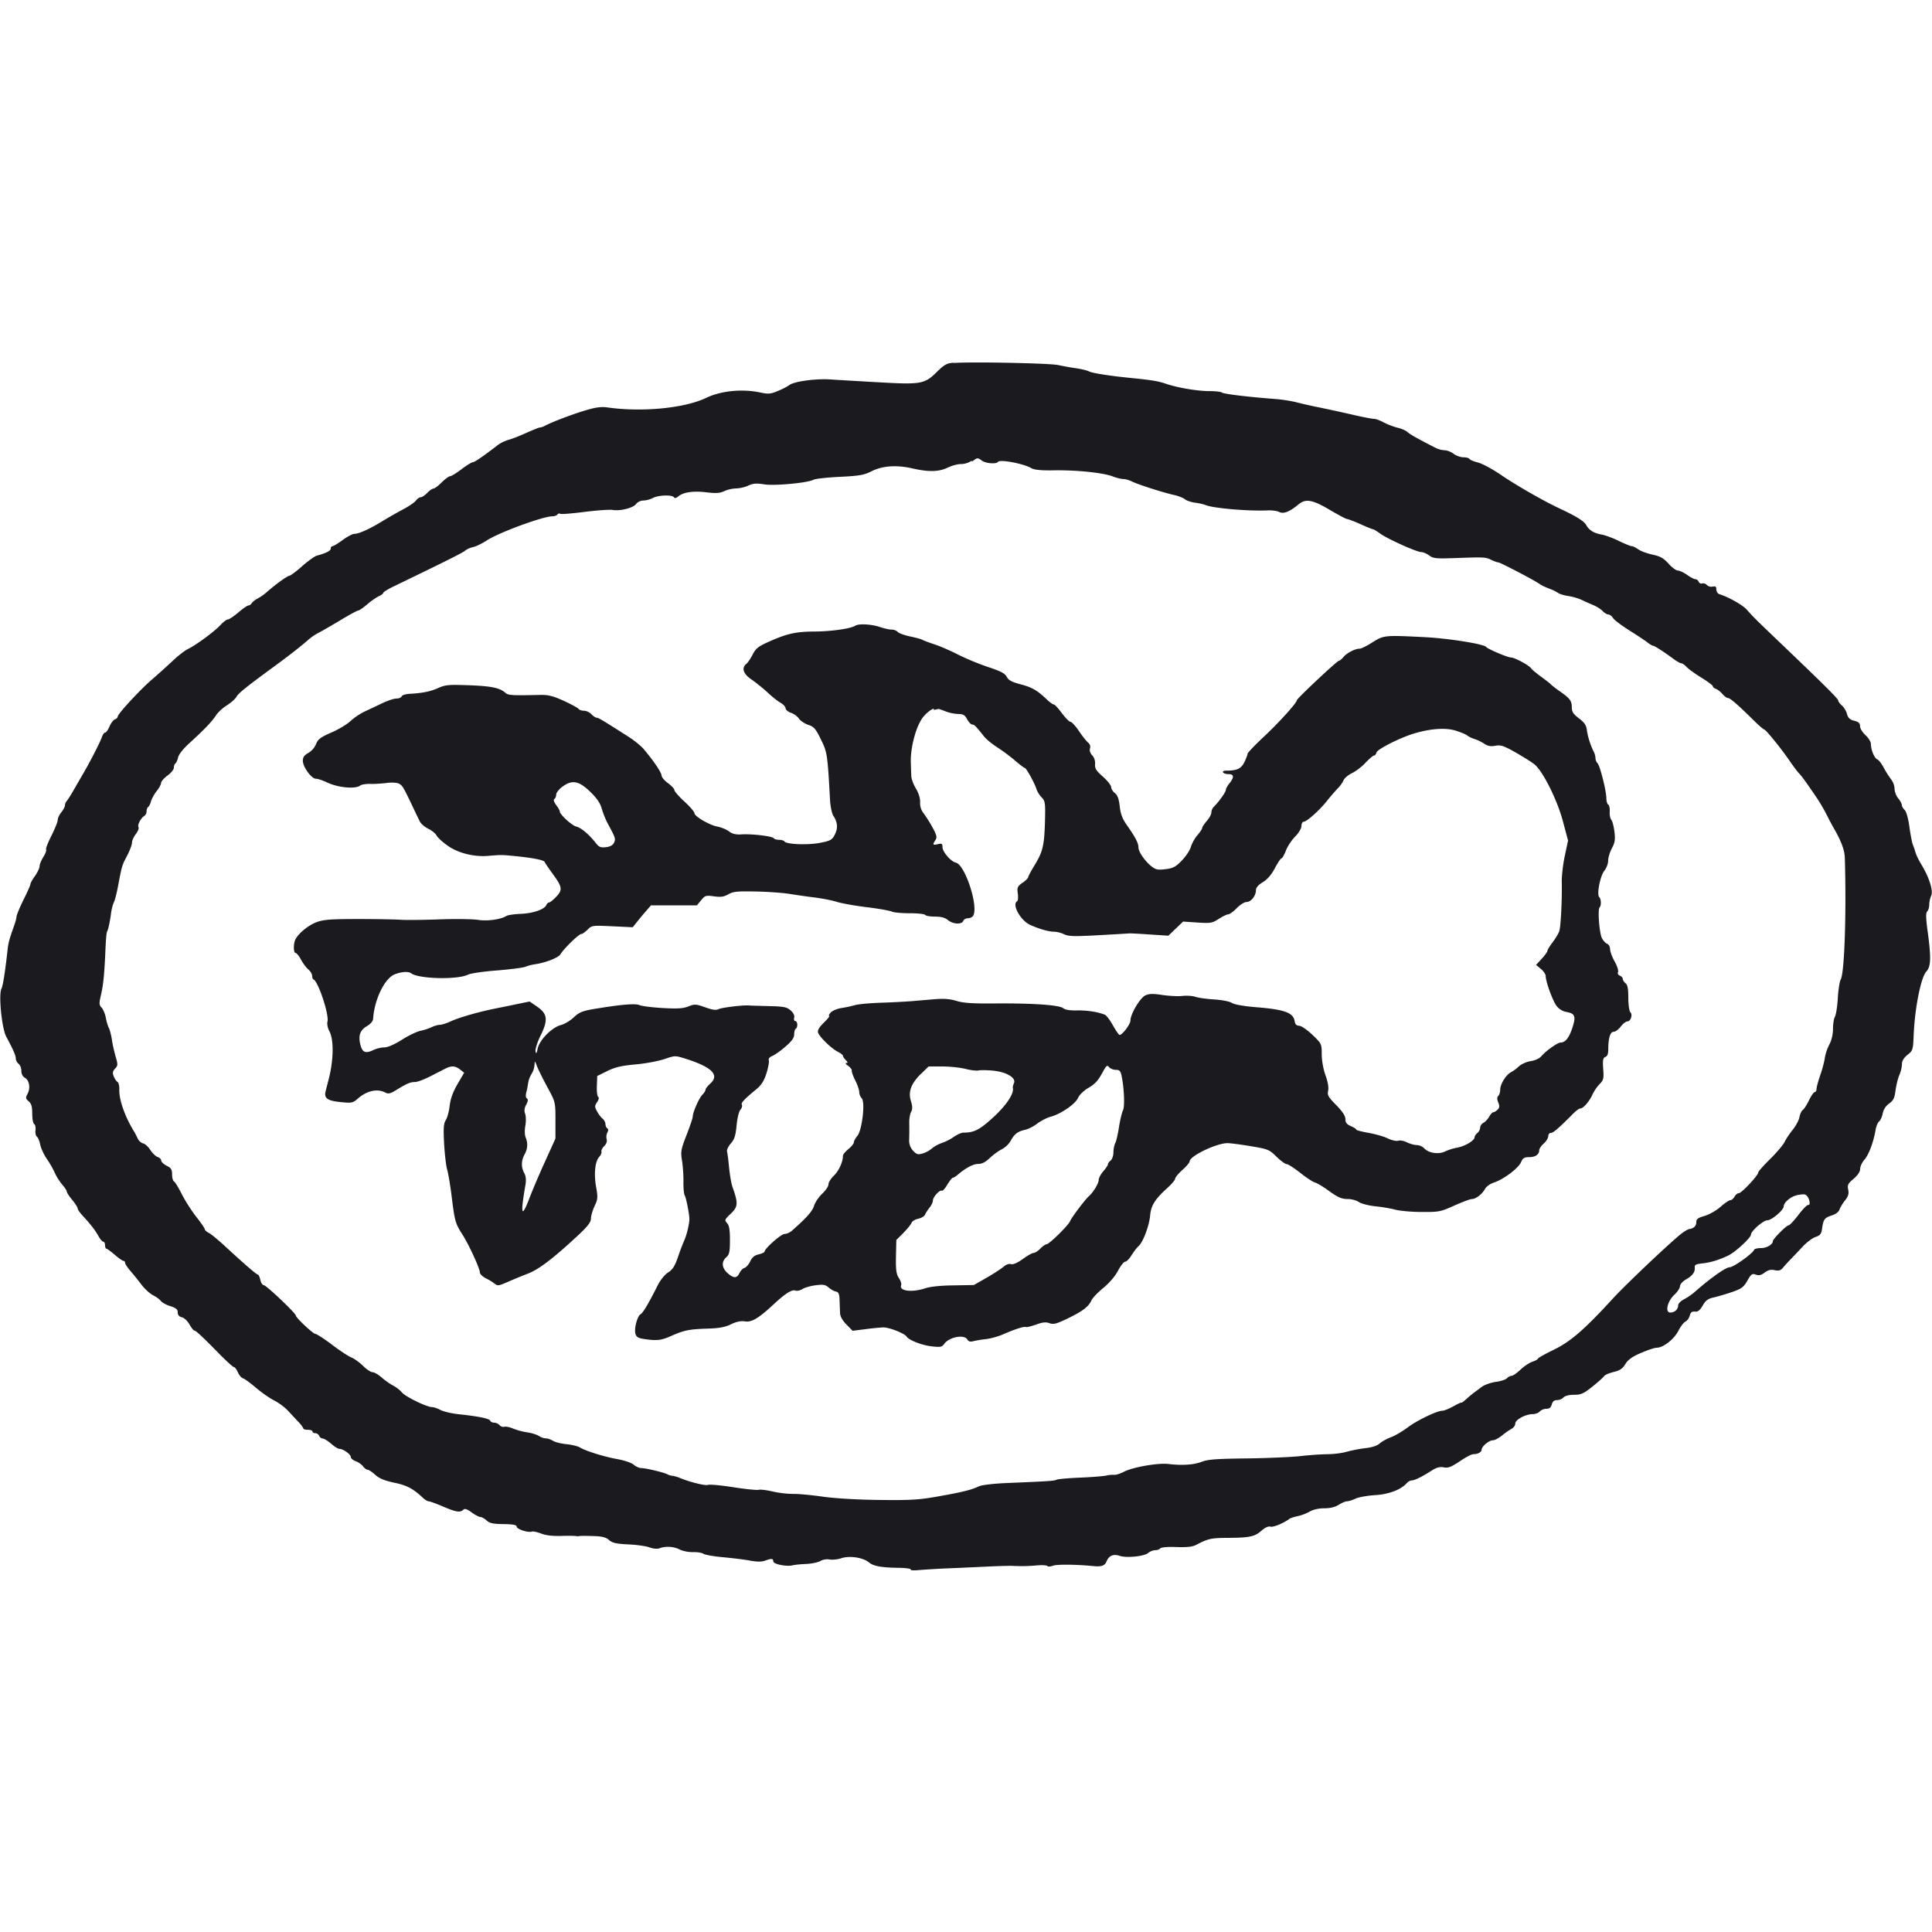 <svg xmlns="http://www.w3.org/2000/svg" width="16" height="16" fill="none" viewBox="0 0 16 16"><path fill="#1A1A1F" fill-rule="evenodd" d="M7.897 3.004c-.055.004-.076.015-.136.074-.104.103-.132.108-.483.088-.163-.009-.347-.02-.409-.024-.123-.007-.295.018-.332.047-.013.01-.054.032-.093.048-.062.026-.079.028-.15.013-.15-.031-.323-.014-.448.046-.179.085-.529.119-.817.078-.052-.007-.097-.001-.189.027-.114.035-.271.095-.327.125-.014.008-.033.014-.041.014-.008 0-.057.02-.109.043-.052.024-.118.05-.147.058a.308.308 0 0 0-.091.043c-.13.1-.195.144-.21.144-.009 0-.051.026-.093.058-.042.032-.085.058-.095.058-.01 0-.041.023-.069.051-.028.028-.059.051-.068.051-.009 0-.033.016-.052.036-.019.02-.044.036-.054.036-.011 0-.028.012-.039.027-.011.015-.06.049-.11.075a4.058 4.058 0 0 0-.173.099c-.101.062-.19.102-.227.102-.015 0-.059.023-.097.051-.038.028-.076.051-.084.051-.008 0-.015.009-.015.02 0 .019-.039.038-.116.059-.018.005-.072.044-.121.087-.048.043-.096.078-.105.079-.017.001-.112.069-.187.135a.432.432 0 0 1-.075.053c-.021.01-.043.028-.049.038-.007.011-.019.02-.028.02s-.047.026-.084.058c-.038.032-.077.058-.087.058-.01 0-.038.021-.062.047-.049.053-.202.166-.269.198-.025.012-.083.057-.128.1a6.422 6.422 0 0 1-.168.151c-.099.085-.285.286-.285.308 0 .008-.01.019-.023.023-.013.005-.033.031-.045.059-.012.028-.028.051-.036.051-.008 0-.019.015-.025.032-.014.042-.093.197-.152.299a52.596 52.596 0 0 0-.088.152c-.023.04-.048.078-.055.086a.056.056 0 0 0-.013.034c0 .011-.014.037-.03.057-.017.02-.03.049-.03.064 0 .015-.024.074-.052.13-.029.057-.049.108-.044.115.004.007-.006.034-.023.061-.017.027-.031.061-.031.076 0 .015-.017.051-.038.081-.021.029-.038.06-.038.068 0 .008-.025.065-.056.127-.031.062-.057.125-.059.141-.001.016-.011.052-.021.079-.038.106-.047.139-.053.195-.02.179-.038.299-.051.324-.025.05.003.329.04.398.057.105.079.156.079.181 0 .014.01.033.023.043.013.01.023.036.023.059 0 .025.011.046.028.056.037.019.049.085.024.132-.018.034-.018.041.009.064.022.019.029.044.029.102 0 .042.007.081.016.086.009.005.014.029.011.052-.003.023.003.047.012.053.009.006.021.035.027.065.006.03.03.082.053.116a.807.807 0 0 1 .067.116.452.452 0 0 0 .062.099c.021.024.038.05.038.058 0 .008.02.039.045.069.025.03.045.062.045.07 0 .009.017.034.037.056.069.074.109.126.135.173.014.026.032.047.04.047.008 0 .015.013.015.029 0 .016.005.029.011.029.006 0.0.037.023.07.051.032.028.064.05.072.05.007 0 .013.007.013.016s.019.038.041.064c.023.026.065.078.093.115.028.037.072.077.098.09.026.013.055.034.064.047.01.013.045.033.079.043.047.015.061.027.061.052 0 .021.011.035.034.04.019.004.047.031.063.059.016.028.034.051.04.051.013 0 .064.047.206.192.06.061.115.111.123.111.007 0 .022.019.032.043.01.024.03.046.043.05.014.004.061.039.106.077.044.038.112.086.15.105.038.019.09.058.115.085.025.027.064.069.087.093.023.024.041.049.041.055 0 .006.017.011.038.011.021 0 .038.006.038.014s.01.014.023.014.027.01.032.022c.005.012.018.022.029.022s.042.019.07.043c.027.024.058.043.069.043.031 0 .094.045.094.067 0 .011.018.027.041.035.022.008.05.028.061.043.011.015.029.028.038.028.009 0 .038.019.063.042.033.03.077.048.157.065.105.022.156.049.237.125.017.016.038.029.048.029.009 0 .062.019.118.043.109.047.143.052.169.027.012-.012.03-.006.069.022.028.021.061.038.072.038.011 0 .035.013.052.029.025.023.054.029.141.03.08.001.108.007.108.021 0 .021.096.052.126.041.01-.004.044.004.076.016.038.015.094.022.165.02.059-.002.114-.001.123.001a.077.077 0 0 0 .03 0c.008-.002.059-.002.113-0.0.075.002.106.01.132.033.027.024.059.031.158.036.069.003.148.014.177.025.031.011.065.014.083.007.049-.019.118-.015.166.01.025.013.075.023.112.022.037-.001.076.006.086.014.011.008.082.021.159.028.077.007.178.019.225.028.059.011.097.011.125.001.055-.02.069-.019.069.006 0 .023.113.045.161.032.015-.004.065-.009.111-.011.046-.002.098-.013.117-.024a.117.117 0 0 1 .077-.013c.023.004.068-0.0.099-.011.068-.022.18-.005.227.035.037.031.102.043.245.045.06.001.106.007.101.014-.004.007.025.009.064.005a6.873 6.873 0 0 1 .253-.015c.1-.004.249-.011.332-.015.083-.004.171-.006.196-.005a1.378 1.378 0 0 0 .2-.004c.044-.004.083-.001.087.005.004.007.026.005.048-.003.033-.012.199-.01.336.004.062.006.092-.004.105-.037.02-.05.057-.066.11-.048.058.019.203.004.236-.024a.104.104 0 0 1 .058-.023c.018 0 .036-.007.042-.015.006-.009.059-.014.133-.011.092.003.135-.002.168-.02.093-.049.121-.055.248-.056.188-.001.232-.009.287-.058.032-.028.059-.04.076-.035.023.007.109-.028.158-.065.008-.006.039-.016.068-.022a.392.392 0 0 0 .1-.038c.029-.017.075-.027.121-.027.048 0 .089-.01.119-.029.025-.016.056-.029.069-.029.013-0.0.045-.01.07-.022.025-.012.098-.025.162-.029.116-.007.216-.046.264-.101.01-.011.028-.021.04-.021.023 0 .081-.028.169-.084.038-.024.065-.03.096-.024.035.007.06-.002.132-.05.048-.033.098-.059.111-.059.039 0 .07-.017.07-.037 0-.027.061-.078.093-.078.015 0 .049-.018.076-.04a.674.674 0 0 1 .08-.056c.017-.009.03-.028.03-.043 0-.032.086-.078.145-.078.022 0 .048-.01.058-.022.01-.012.035-.022.054-.022.025 0 .038-.01.045-.036.007-.025.02-.036.044-.036.019 0 .043-.01.053-.022.012-.013.045-.022.087-.022.059 0 .079-.009.153-.068.046-.037.09-.076.097-.087.007-.01.042-.025.079-.034.051-.012.074-.028.097-.066.022-.036.057-.061.13-.092.055-.024.114-.043.131-.043.052 0 .143-.071.177-.139.018-.035.044-.07.059-.077.015-.008.031-.03.036-.05.007-.027.018-.035.043-.033.025.003.041-.011.064-.05.024-.042.044-.057.091-.067a1.863 1.863 0 0 0 .152-.045c.079-.027.096-.04.127-.094.031-.055.04-.061.07-.05.025.009.044.005.073-.017.028-.021.051-.027.083-.02.035.007.05.003.071-.023a1.402 1.402 0 0 1 .065-.071 6.163 6.163 0 0 0 .097-.102c.033-.035.08-.071.106-.079.038-.013.048-.025.054-.072.011-.075.02-.087.082-.107.031-.01.056-.029.062-.048.006-.017.026-.052.046-.076.027-.034.033-.056.026-.089-.008-.038-.002-.051.045-.09.035-.03.054-.059.054-.082 0-.02.016-.054.036-.077.036-.041.075-.146.092-.247.005-.029.018-.06.029-.069.011-.009.025-.039.03-.067a.133.133 0 0 1 .053-.081c.035-.025.045-.045.053-.109.006-.043.02-.101.032-.128.012-.027.021-.067.021-.089-0-.027.015-.052.046-.077.044-.035.046-.042.051-.159.009-.227.06-.483.105-.531.038-.041.041-.113.011-.332-.015-.11-.016-.153-.004-.165.009-.009.017-.034.017-.056s.007-.055.016-.074c.019-.04-.015-.15-.079-.256-.022-.036-.044-.081-.05-.101a.623.623 0 0 0-.022-.065c-.007-.016-.02-.083-.029-.148-.009-.07-.026-.129-.04-.142-.013-.012-.023-.03-.023-.041 0-.01-.014-.035-.03-.055-.017-.02-.03-.056-.03-.079a.143.143 0 0 0-.028-.077.727.727 0 0 1-.061-.096c-.018-.034-.042-.066-.054-.07-.024-.009-.053-.08-.053-.128 0-.017-.02-.05-.045-.073s-.045-.056-.045-.074c0-.025-.012-.036-.048-.045-.036-.009-.051-.023-.06-.056-.006-.024-.025-.056-.042-.07-.017-.015-.03-.032-.03-.04 0-.015-.094-.109-.441-.441-.253-.242-.258-.247-.316-.312-.035-.04-.151-.105-.227-.129-.015-.005-.026-.022-.026-.039 0-.024-.007-.029-.03-.024-.016.004-.038-.002-.048-.013-.01-.011-.027-.017-.039-.013a.024.024 0 0 1-.029-.014c-.005-.012-.017-.021-.027-.021-.01 0-.041-.016-.069-.036-.028-.02-.063-.036-.077-.036-.014 0-.049-.026-.077-.057-.041-.046-.068-.061-.133-.075-.045-.01-.098-.029-.118-.044-.02-.014-.044-.026-.054-.026-.01 0-.057-.019-.106-.043-.048-.024-.112-.047-.142-.053-.065-.011-.105-.036-.128-.078-.018-.033-.082-.073-.221-.138-.133-.062-.36-.192-.49-.281-.066-.045-.149-.09-.184-.099-.035-.009-.068-.022-.072-.03-.005-.008-.028-.014-.051-.014-.023 0-.06-.013-.081-.029-.021-.016-.054-.029-.074-.029a.195.195 0 0 1-.073-.019c-.151-.077-.218-.115-.236-.133-.012-.011-.05-.028-.085-.036a.565.565 0 0 1-.113-.044c-.028-.015-.062-.028-.077-.028-.015 0-.094-.015-.176-.034a12.686 12.686 0 0 0-.27-.059 4.253 4.253 0 0 1-.196-.044c-.042-.011-.123-.024-.181-.028-.221-.017-.423-.041-.437-.053-.008-.007-.055-.012-.105-.012-.1 0-.268-.029-.363-.062-.057-.02-.117-.03-.279-.046-.183-.018-.327-.041-.354-.055-.017-.009-.064-.02-.106-.026a2.506 2.506 0 0 1-.151-.027c-.07-.015-.712-.028-.865-.017Zm.15.811c-.02.016-.058.028-.087.028-.029 0-.078.013-.11.029-.074.036-.16.038-.294.007-.133-.03-.249-.022-.341.025-.059.03-.099.037-.261.045-.105.005-.203.016-.217.024-.048.026-.322.052-.409.038-.064-.01-.092-.008-.132.011a.291.291 0 0 1-.101.023.266.266 0 0 0-.096.022c-.036.017-.068.02-.15.01-.11-.013-.191-.001-.233.035-.017.014-.028.016-.035.006-.014-.022-.13-.018-.174.006a.2.2 0 0 1-.078.021c-.023 0-.05.013-.061.029-.024.033-.134.06-.194.049-.023-.004-.126.003-.23.016-.104.013-.196.021-.204.016a.018.018 0 0 0-.024.006c-.005.008-.024.015-.043.015-.077 0-.446.136-.542.2-.037.024-.087.049-.111.054-.024.005-.055.019-.069.031-.021.018-.18.097-.59.295-.048.023-.087.047-.087.054 0 .006-.017.019-.037.028-.02.009-.064.039-.096.067-.033.028-.066.051-.074.051-.008 0-.075.036-.149.081-.074.044-.155.091-.179.103a.442.442 0 0 0-.083.056c-.056.05-.163.134-.285.223-.228.167-.296.221-.313.252-.01.018-.046.049-.08.071-.034.021-.074.058-.089.082-.032.05-.099.12-.219.229-.052.047-.089.094-.095.119-.005.023-.015.045-.022.05-.007.004-.013.02-.013.035 0 .015-.024.045-.053.066-.029.021-.053.049-.053.061 0 .012-.017.043-.037.068-.02.025-.041.064-.047.085-.005.021-.016.042-.023.046-.007.004-.013.02-.013.035 0 .015-.008.033-.019.039-.029.018-.059.076-.048.093.005.008-.004.034-.022.057-.018.023-.032.055-.032.072 0 .017-.018.064-.039.105-.044.083-.045.087-.075.247-.012.064-.028.128-.037.144-.008.016-.018.055-.022.086-.009.07-.024.14-.034.156-.004.006-.009.065-.012.13-.009.218-.018.305-.037.389-.017.073-.017.086.004.108.013.014.029.051.035.083.006.032.017.07.025.085.008.015.02.06.026.101.006.041.021.104.032.142.018.061.017.071-.006.095-.02.021-.023.036-.011.064.008.02.022.041.031.046.009.005.016.034.015.063-.003.085.048.228.123.349a.584.584 0 0 1 .029.056c.008.019.029.037.045.041.017.004.044.029.061.056.017.026.044.052.06.057.016.005.029.018.029.029 0 .011.02.03.045.043.037.018.045.032.045.072 0 .027.007.054.017.059.009.005.038.054.065.107.027.054.081.137.119.186.039.049.07.095.07.102 0 .008.015.021.034.031.019.009.085.064.147.122.153.141.247.222.259.223.005 0.0.015.02.02.044s.018.043.028.043c.021 0 .266.233.266.252 0 .017.143.152.162.152.011 0 .072.04.136.088.064.049.137.097.162.107.025.01.069.042.097.07s.064.052.078.052c.015 0 .049.02.076.044a.55.55 0 0 0 .095.067.267.267 0 0 1 .073.057c.029.035.205.121.249.121.014 0 .046.011.07.024.025.013.093.029.151.035.167.018.255.036.261.054.003.009.018.016.033.016a.068.068 0 0 1 .045.021c.01.011.027.017.038.013.011-.004.043.002.071.014a.57.57 0 0 0 .118.032c.037.005.081.019.098.03.016.011.042.02.057.02.015 0 .042.009.061.021.018.011.068.023.11.027.042.004.093.016.113.028.053.031.202.077.315.097.054.01.112.03.129.045.017.015.046.028.063.028.037 0 .192.037.217.052a.118.118 0 0 0 .041.012.286.286 0 0 1 .062.018c.088.036.211.066.234.057.014-.005.109.004.211.02.102.016.195.025.208.021.012-.004.062.002.111.013a.828.828 0 0 0 .172.021c.046-.001.158.01.249.023.101.014.284.025.468.027.257.003.328-.001.483-.029.201-.035.283-.056.34-.084.023-.011.122-.023.249-.028.336-.014.378-.017.395-.027.009-.005.096-.013.195-.017.098-.004.196-.012.216-.017a.222.222 0 0 1 .064-.006c.015.002.052-.01.083-.026.074-.038.28-.074.366-.064.115.014.212.007.277-.018.051-.02.121-.025.371-.028.17-.002.37-.011.445-.019a2.535 2.535 0 0 1 .226-.016c.05-0.0.121-.009.158-.02a1.202 1.202 0 0 1 .156-.03c.055-.006.099-.021.117-.038.016-.015.058-.039.093-.052.035-.013.098-.05.139-.081.078-.059.244-.139.289-.139.014 0 .055-.017.091-.037.036-.02.066-.034.066-.03 0 .004.02-.011.043-.032a1.143 1.143 0 0 1 .064-.053 7.173 7.173 0 0 0 .062-.046c.023-.017.075-.035.116-.041.041-.005.082-.019.092-.03.01-.011.027-.02.038-.02.011 0 .044-.023.074-.051.03-.028.074-.058.099-.066.025-.008.045-.02.045-.025s.059-.039.132-.074c.139-.068.254-.167.49-.425.108-.118.489-.478.57-.539.025-.019.053-.035.064-.036.036-.005.056-.026.056-.057 0-.025.014-.036.068-.051.037-.011.097-.044.132-.075.035-.031.072-.056.083-.056.01 0 .025-.013.034-.029.009-.016.025-.029.036-.029.022 0 .16-.147.16-.171 0-.008.045-.059.1-.113.055-.054.108-.118.119-.141.011-.024.041-.068.066-.099.025-.031.051-.078.056-.105.005-.027.018-.054.028-.06.01-.006.033-.042.051-.079.018-.038.04-.069.048-.069.008 0 .015-.012.015-.027 0-.015.014-.065.03-.111s.034-.111.038-.143a.391.391 0 0 1 .038-.113c.018-.034.03-.083.03-.128 0-.04.007-.086.016-.102.009-.016.02-.085.024-.154.004-.069.015-.138.024-.154.031-.055.048-.545.034-1.01-.002-.064-.032-.142-.097-.253a3.306 3.306 0 0 1-.053-.101 1.576 1.576 0 0 0-.081-.139c-.093-.136-.129-.186-.148-.204-.011-.011-.045-.056-.076-.101-.071-.104-.2-.263-.213-.263-.005 0-.041-.03-.078-.067-.138-.136-.203-.193-.221-.193-.01 0-.03-.015-.046-.033-.015-.018-.039-.037-.054-.043-.015-.005-.026-.015-.026-.022 0-.007-.043-.039-.095-.071-.052-.032-.107-.072-.123-.089-.016-.017-.035-.03-.044-.03-.008 0-.04-.018-.069-.04-.079-.058-.152-.105-.164-.105-.006-0-.028-.013-.048-.029-.021-.016-.089-.061-.151-.1-.062-.039-.122-.084-.132-.1-.01-.016-.028-.03-.039-.03-.011 0-.033-.013-.048-.029-.015-.016-.052-.039-.082-.051a1.954 1.954 0 0 1-.096-.043c-.024-.011-.071-.025-.106-.03-.035-.005-.073-.017-.085-.026-.013-.009-.046-.026-.075-.036-.029-.011-.063-.027-.075-.036-.037-.028-.328-.18-.343-.18-.008 0-.034-.009-.059-.021-.049-.024-.06-.024-.306-.015-.153.005-.176.003-.209-.022-.021-.015-.05-.028-.066-.028-.037 0-.278-.108-.34-.153-.026-.019-.052-.035-.057-.035-.005 0-.053-.019-.106-.043-.053-.024-.104-.043-.112-.043-.008 0-.068-.032-.133-.07-.151-.09-.207-.101-.268-.051-.075.062-.124.081-.16.063-.017-.009-.061-.015-.098-.013-.158.007-.449-.018-.511-.044-.017-.007-.056-.016-.088-.02-.032-.004-.07-.017-.083-.028-.013-.011-.055-.028-.092-.036-.09-.02-.299-.087-.349-.112-.022-.011-.054-.02-.071-.02-.017 0-.057-.01-.088-.022-.079-.03-.298-.053-.484-.05-.111.002-.165-.004-.189-.018-.061-.037-.261-.075-.276-.052-.013.02-.102.013-.133-.01-.037-.027-.038-.026-.082.008ZM14.878 9.9c-.047.008-.106.059-.106.09 0 .031-.1.116-.136.116-.033 0-.135.089-.135.118 0 .026-.13.146-.189.174-.077.037-.148.058-.215.065-.049.005-.064.012-.062.03.005.04-.017.071-.071.102-.03.017-.051.041-.051.057 0 .015-.021.047-.047.071-.058.054-.079.147-.033.147.036 0 .065-.027.065-.06 0-.014.021-.036.047-.049a.529.529 0 0 0 .094-.065c.126-.111.253-.201.285-.201.032 0 .192-.114.204-.146.003-.007.028-.013.056-.013.047 0 .098-.03.098-.057 0-.018.112-.131.13-.131.009 0 .045-.039.081-.086.036-.047.072-.085.082-.083.02.004.013-.047-.009-.073-.016-.018-.022-.019-.087-.008Z" clip-rule="evenodd"/><path fill="#1A1A1F" fill-rule="evenodd" d="M7.086 5.179c-.026.025-.194.05-.339.051-.158.001-.229.017-.381.085-.086.038-.107.055-.133.106-.017.033-.041.068-.052.077-.042.033-.026.083.042.129.035.024.095.072.132.106.037.035.086.074.109.087.023.013.042.034.042.046 0 .012.02.029.044.037.024.008.055.03.067.049.013.018.047.041.077.051.046.015.061.031.104.12.053.107.055.121.076.502.003.053.015.111.027.13.036.055.04.103.013.156-.023.045-.035.052-.123.069-.102.02-.279.013-.295-.012-.005-.007-.025-.013-.044-.013-.02 0-.04-.006-.044-.013-.011-.017-.177-.037-.265-.032-.05.003-.079-.004-.106-.025-.021-.016-.063-.033-.094-.039-.066-.012-.192-.085-.192-.112 0-.011-.037-.054-.083-.096-.046-.042-.083-.085-.083-.095 0-.01-.024-.036-.053-.057-.029-.021-.053-.05-.053-.063 0-.024-.065-.121-.147-.218-.023-.027-.078-.072-.123-.101-.218-.139-.252-.16-.267-.16-.009-0-.029-.013-.044-.029s-.043-.029-.062-.029c-.019 0-.039-.007-.044-.015-.005-.008-.06-.038-.121-.066-.087-.04-.129-.051-.191-.05-.249.005-.27.004-.295-.018-.048-.041-.115-.055-.302-.062-.165-.006-.193-.004-.252.022-.066.03-.132.043-.24.049-.032.002-.062.011-.065.021-.003.01-.023.018-.043.018-.02 0-.072.017-.116.038a11.555 11.555 0 0 1-.146.069.536.536 0 0 0-.119.08c-.029.027-.1.07-.159.095-.089.039-.11.055-.126.096a.159.159 0 0 1-.064.073c-.033.018-.045.035-.045.064 0 .051.071.149.108.149.016 0 .057.014.091.03.09.044.237.058.277.026.01-.008.048-.014.084-.013.036.001.097-.003.135-.008.039-.005.082-.003.099.005.031.016.035.023.112.183.026.056.055.116.064.133.009.018.04.044.07.059.03.015.06.04.068.056.008.016.05.055.095.086.086.06.218.092.332.082.101-.009.116-.009.215.001.152.015.247.033.253.05.003.008.032.051.065.096.081.11.085.135.03.192-.025.026-.051.047-.059.047-.007 0-.017.009-.022.02-.015.037-.107.069-.209.074-.056.002-.11.01-.121.017-.049.03-.158.045-.236.033-.044-.007-.19-.009-.324-.004-.134.005-.278.006-.32.003-.042-.003-.198-.006-.347-.006-.218-0-.285.004-.341.024-.068.024-.149.088-.179.142-.019.034-.019.115 0 .115.008 0 .028.024.044.054.016.03.043.067.061.082.018.015.032.039.032.053 0 .014.005.028.011.03.04.017.131.293.116.35-.005.019.002.054.016.08.038.07.035.238-.006.397a16.603 16.603 0 0 0-.025.098c-.015.059.013.08.124.091.091.009.101.007.139-.026.076-.068.163-.088.231-.053.024.013.041.009.086-.018.092-.057.121-.069.159-.069.02 0 .076-.021.125-.046a37.99 37.99 0 0 1 .127-.065c.051-.026.081-.024.122.007l.034.027-.055.094c-.038.065-.058.121-.065.179-.005.047-.02.101-.032.119-.018.028-.021.066-.014.195.005.088.016.186.026.218.009.032.026.132.037.224.025.2.03.219.087.308.055.086.145.282.146.316 0.0.014.022.035.049.049a.455.455 0 0 1 .074.045c.023.019.034.018.106-.014a4.908 4.908 0 0 1 .17-.07c.091-.035.211-.127.417-.319.078-.073.104-.107.104-.137 0-.022.014-.068.03-.103.027-.056.028-.073.013-.157-.02-.108-.009-.214.026-.251.013-.014.021-.034.018-.043-.003-.01.007-.03.022-.045.018-.017.026-.039.021-.057a.085.085 0 0 1 .006-.056c.009-.017.009-.029-.001-.035-.008-.005-.015-.021-.015-.035 0-.014-.011-.035-.024-.045-.013-.01-.034-.038-.046-.061-.02-.037-.02-.045.001-.076.014-.02.018-.038.009-.043-.008-.005-.013-.045-.011-.091l.003-.082.083-.041c.065-.032.116-.044.234-.055.083-.007.191-.028.239-.044.088-.03.089-.03.173-.004.222.07.287.136.206.208-.021.019-.038.041-.038.049s-.012.028-.028.044c-.028.03-.078.145-.078.18 0 .011-.023.079-.051.151-.047.12-.05.139-.038.211.007.044.013.123.012.176-.001.053.004.105.011.115.011.017.038.153.038.193.001.037-.022.134-.04.173a2.01 2.01 0 0 0-.054.142c-.026.076-.045.106-.082.129-.028.018-.064.062-.088.11-.07.14-.119.224-.14.236-.027.015-.054.117-.043.16.007.027.022.037.065.044.111.017.147.013.229-.023.11-.049.15-.057.303-.062.097-.003.146-.012.195-.036.045-.022.081-.029.115-.024.056.009.112-.024.24-.143.097-.09.15-.123.179-.112.013.005.039-.001.058-.013.019-.012.068-.026.109-.031.063-.008.08-.005.107.018.017.015.044.031.06.034.023.004.029.019.031.07.001.036.003.084.004.108.001.028.02.062.053.095l.051.052.103-.013a2.122 2.122 0 0 1 .149-.015c.048-.002.178.049.195.076.019.03.128.072.208.081.072.008.085.006.104-.021.042-.057.165-.08.191-.036.01.017.024.021.05.014a.827.827 0 0 1 .104-.017c.037-.004.102-.022.143-.04.101-.044.175-.067.188-.06.006.003.043-.006.083-.02.055-.02.082-.023.112-.012.033.012.058.006.149-.038.126-.061.175-.098.199-.151.01-.021.054-.067.098-.103.048-.039.097-.095.121-.141.022-.042.049-.076.06-.076.011 0 .035-.024.053-.054.019-.03.045-.064.059-.076.036-.032.088-.169.095-.254.007-.082.042-.136.143-.227.035-.032.064-.066.064-.076 0-.011.027-.043.06-.073.033-.029.06-.061.06-.071 0-.044.222-.151.314-.151.022-0.0.108.011.191.025.144.024.154.028.214.087.035.034.073.062.085.062.012 0 .061.032.11.07.048.039.103.075.122.081.019.006.064.032.1.058.092.067.12.08.178.08.028 0 .067.011.088.025.021.014.081.029.135.035.054.005.129.018.166.028.037.01.136.019.219.019.143.001.157-.002.27-.053.065-.029.131-.054.145-.054.034 0 .086-.041.11-.085.01-.019.043-.042.074-.052.078-.025.203-.119.224-.169.014-.033.027-.041.066-.041.052 0 .084-.022.084-.057 0-.012.017-.038.038-.056.021-.019.037-.046.037-.061s.01-.027.022-.027c.02 0 .065-.039.187-.162.022-.022.047-.04.056-.04.025 0 .076-.059.101-.115a.346.346 0 0 1 .059-.087c.033-.033.036-.046.03-.126-.005-.073-.002-.091.018-.099.017-.006.024-.026.024-.063 0-.091.016-.145.044-.145.014 0 .041-.019.059-.043.018-.024.043-.043.055-.043.028 0 .046-.056.025-.076-.009-.009-.017-.062-.017-.119 0-.074-.006-.109-.023-.121-.012-.01-.023-.026-.023-.036 0-.01-.011-.022-.024-.027-.014-.005-.021-.018-.015-.03.005-.012-.008-.052-.029-.089-.021-.037-.037-.083-.037-.101 0-.019-.011-.038-.023-.043-.013-.005-.033-.026-.044-.046-.022-.041-.037-.239-.02-.256.015-.015.014-.069-.003-.086-.022-.022.008-.175.042-.217.017-.021.032-.059.032-.084s.014-.071.031-.103c.025-.046.029-.072.021-.137-.005-.044-.017-.088-.026-.099-.009-.011-.015-.041-.013-.068.002-.026-.004-.052-.012-.057-.009-.005-.016-.03-.016-.055-.001-.064-.053-.269-.073-.288a.067.067 0 0 1-.017-.042.132.132 0 0 0-.013-.051c-.027-.051-.051-.128-.058-.18-.005-.042-.021-.065-.066-.099-.046-.035-.059-.054-.059-.091 0-.054-.015-.074-.098-.132-.033-.023-.067-.049-.075-.058-.008-.009-.046-.038-.083-.065-.037-.027-.073-.057-.08-.067-.017-.026-.137-.091-.168-.091-.027 0-.192-.07-.205-.087-.02-.025-.314-.072-.52-.082-.324-.016-.328-.015-.423.044-.045.029-.092.052-.104.052-.038 0-.105.034-.134.068-.015.018-.033.033-.04.033-.014 0-.347.312-.347.326 0 .021-.147.184-.271.3-.075.07-.137.135-.137.143 0 .008-.012.039-.026.069-.027.055-.061.071-.15.071-.021 0-.033.006-.027.015.005.008.026.014.046.014.045 0 .047.027.007.076-.017.02-.03.045-.03.055 0 .017-.059.1-.101.141a.074.074 0 0 0-.019.046c0 .015-.017.046-.038.07-.021.024-.038.05-.038.058 0 .008-.018.035-.039.059a.302.302 0 0 0-.054.096c-.008.029-.042.08-.075.114-.05.052-.072.064-.134.072-.063.008-.081.005-.115-.021-.054-.041-.111-.122-.111-.159 0-.036-.024-.082-.094-.182-.039-.055-.054-.095-.061-.159-.007-.061-.018-.092-.04-.109-.017-.013-.031-.036-.031-.05 0-.014-.031-.053-.068-.086-.056-.049-.068-.068-.065-.104.002-.026-.007-.056-.024-.073-.017-.018-.024-.04-.018-.057a.043.043 0 0 0-.015-.047c-.013-.011-.048-.054-.076-.096-.028-.042-.06-.076-.07-.077-.011-0-.043-.033-.072-.072-.029-.039-.059-.072-.067-.072-.008-0-.032-.017-.053-.037-.084-.08-.125-.104-.219-.129-.076-.02-.102-.034-.117-.062-.015-.029-.049-.047-.155-.082a2.199 2.199 0 0 1-.249-.103c-.062-.032-.15-.07-.196-.085-.046-.015-.09-.032-.098-.037-.008-.005-.054-.018-.102-.028-.048-.01-.094-.027-.104-.038-.009-.011-.032-.019-.051-.019s-.063-.01-.098-.022c-.072-.024-.182-.029-.204-.008Zm.646.69c-.019.004-.057.033-.085.067-.058.069-.108.251-.104.378.001.04.003.091.004.114.001.023.018.069.038.102.023.038.036.08.035.114a.137.137 0 0 0 .03.093c.017.022.05.074.073.116.035.064.038.081.024.104-.026.039-.023.044.02.034.032-.008.038-.004.038.023 0 .04.068.12.111.13.079.019.193.377.141.443-.008.01-.027.018-.043.018-.016 0-.033.01-.037.022-.012.031-.085.027-.126-.007-.024-.02-.056-.029-.107-.029-.04 0-.076-.006-.082-.014-.005-.008-.064-.014-.13-.014-.067 0-.133-.006-.147-.014-.015-.007-.107-.024-.206-.036-.099-.012-.21-.032-.248-.044-.037-.012-.119-.028-.181-.036a6.873 6.873 0 0 1-.211-.03c-.054-.009-.179-.018-.279-.02-.154-.003-.188 0-.228.023-.036.021-.063.025-.119.017-.067-.009-.075-.007-.107.033l-.035.042h-.38l-.04.046a3.379 3.379 0 0 0-.076.091l-.035.044-.169-.008c-.166-.008-.17-.007-.205.028-.02.02-.043.036-.052.036-.021 0-.149.126-.172.167-.015.029-.13.073-.215.084a.388.388 0 0 0-.075.02c-.022.009-.129.022-.238.031-.109.008-.217.024-.239.035-.088.043-.407.035-.469-.011-.024-.018-.082-.014-.137.008-.084.033-.169.209-.179.369-.001.019-.022.043-.053.061-.057.034-.072.081-.051.158.016.059.042.069.104.04.026-.013.068-.023.093-.023.028 0 .083-.024.145-.063.055-.035.124-.068.153-.074a.468.468 0 0 0 .093-.03c.022-.011.053-.02.069-.02.015 0 .057-.013.093-.03.065-.03.221-.075.348-.101.037-.008.121-.024.185-.038l.117-.024.064.044c.085.059.09.11.026.24-.026.052-.044.11-.041.128.004.025.009.02.018-.023.016-.072.117-.174.192-.194.03-.008.079-.037.107-.064.042-.04.07-.052.156-.067.224-.038.354-.05.388-.034.018.008.104.019.191.024.125.007.17.004.214-.013.052-.021.062-.02.139.007.062.022.09.026.112.015.025-.013.208-.035.251-.03.008.001.081.003.162.005.129.003.151.008.183.036.023.021.034.043.029.06-.004.015 0 .028.009.028.02 0 .023.052.004.064-.007.004-.013.025-.013.047 0 .028-.02.056-.074.102-.04.035-.089.069-.109.077-.021.009-.032.022-.027.034.004.011-.004.059-.019.107-.021.065-.042.099-.086.135-.102.084-.128.113-.118.128.005.008-0.0.026-.012.04-.013.014-.026.07-.032.131-.008.084-.018.116-.048.149-.021.024-.035.054-.031.067.004.013.011.072.017.132s.018.134.03.166c.046.131.044.159-.016.216-.051.049-.053.054-.031.078.018.019.024.056.024.141 0 .097-.005.12-.03.142-.042.036-.038.088.01.131.051.045.077.045.099-0.0.009-.02.028-.039.042-.043.014-.004.035-.029.047-.054.015-.033.036-.05.07-.058.027-.006.049-.017.049-.023 0-.025.137-.146.166-.146.017 0 .046-.013.064-.03.121-.107.165-.157.18-.204.009-.029.04-.074.068-.1.028-.026.051-.06.051-.077 0-.016.021-.049.045-.072.04-.038.075-.113.075-.165 0-.01.021-.035.045-.055.025-.02.045-.045.045-.055 0-.01.013-.035.03-.055.039-.048.066-.282.035-.311a.081.081 0 0 1-.02-.051c-0-.017-.015-.061-.033-.096-.018-.036-.031-.072-.029-.082.002-.009-.013-.027-.031-.04-.019-.013-.025-.023-.014-.023.014 0 .013-.006-.004-.023-.013-.013-.024-.029-.024-.036 0-.007-.019-.022-.043-.034-.052-.026-.15-.121-.163-.158-.006-.019.008-.044.048-.083.032-.031.051-.056.044-.056-.007 0-.001-.013.013-.028.014-.015.054-.032.089-.037a.989.989 0 0 0 .112-.024c.027-.008.125-.017.219-.02a6.649 6.649 0 0 0 .253-.013l.187-.016c.075-.006.125-.003.181.014.059.018.136.023.326.021.312-.002.527.013.559.04.016.013.055.019.113.018.081-.002.174.012.232.036.012.005.042.045.066.088.024.043.049.079.055.079.023 0 .09-.089.09-.12 0-.054.081-.189.124-.208.031-.014.063-.015.14-.003.055.008.13.012.166.008.036-.004.084-.001.107.007.022.008.092.018.155.022.064.004.129.016.148.029.021.013.099.027.197.035.239.019.312.045.323.117.004.025.015.036.038.037.018.001.067.035.109.075.075.072.077.075.077.161 0 .051.013.123.031.174.02.054.028.102.022.128-.008.036.001.052.067.119.052.053.076.09.076.116 0.0.029.011.043.045.058.025.011.045.023.045.029 0 .005.046.017.102.027.056.01.128.03.159.046.032.015.07.024.086.019.016-.005.049.001.074.014.025.012.061.022.081.022a.099.099 0 0 1 .062.028c.036.039.119.051.171.025a.463.463 0 0 1 .102-.032c.065-.012.143-.059.143-.086 0-.009.01-.025.023-.035a.066.066 0 0 0 .023-.044c0-.015.012-.033.027-.04.015-.008.036-.031.048-.051.011-.021.027-.037.034-.037s.023-.009.035-.021c.017-.016.018-.03.006-.06-.011-.027-.011-.044 0-.054.009-.008.016-.032.016-.052 0-.045.048-.123.089-.144a.347.347 0 0 0 .066-.049c.019-.018.063-.038.097-.043.038-.006.073-.022.09-.042.036-.043.133-.112.158-.112.04-.001.069-.038.096-.117.033-.099.025-.123-.045-.136a.134.134 0 0 1-.084-.05c-.033-.044-.09-.202-.09-.247 0-.015-.018-.042-.04-.06l-.04-.033.047-.051c.026-.028.047-.058.047-.065 0-.008.019-.04.043-.071.024-.032.049-.073.055-.092.013-.037.024-.263.021-.41-.001-.048.01-.144.025-.214l.027-.127-.043-.161c-.047-.176-.164-.41-.233-.468-.021-.018-.092-.062-.156-.099-.1-.057-.125-.065-.17-.057-.04.007-.063.003-.094-.018a.342.342 0 0 0-.079-.038.213.213 0 0 1-.06-.029c-.012-.01-.057-.028-.098-.041-.084-.025-.209-.016-.344.025-.118.036-.301.129-.309.156-.004.014-.013.026-.021.026-.008 0-.039.027-.07.059-.03.033-.081.072-.113.087-.031.015-.063.042-.07.06-.007.018-.029.048-.049.068a1.633 1.633 0 0 0-.087.101c-.063.079-.168.173-.193.173-.01 0-.019.016-.019.035 0 .02-.022.058-.052.088-.029.029-.064.082-.077.117-.014.035-.03.064-.037.064-.006 0-.031.037-.054.081-.028.053-.062.093-.1.116-.038.023-.057.045-.057.067 0 .046-.041.097-.078.097-.017 0-.054.023-.081.051-.027.028-.059.051-.07.051-.011 0-.046.017-.079.038-.054.035-.067.037-.177.03l-.118-.008-.122.117-.154-.01c-.085-.006-.161-.01-.169-.009a24.161 24.161 0 0 1-.256.015c-.202.011-.248.01-.285-.008-.024-.012-.061-.021-.083-.021-.044 0-.123-.023-.197-.056-.08-.036-.154-.169-.109-.196.008-.004.01-.033.006-.064-.007-.05-.003-.06.039-.089.026-.018.047-.039.047-.046 0-.007.023-.051.052-.098.069-.113.081-.163.087-.362.004-.155.002-.171-.028-.202-.018-.018-.037-.05-.043-.07-.016-.05-.084-.173-.096-.173-.005 0-.04-.026-.078-.059a1.593 1.593 0 0 0-.147-.11c-.044-.028-.093-.068-.11-.089-.07-.088-.083-.102-.101-.102-.01-0-.029-.02-.042-.044-.019-.035-.033-.043-.074-.043a.34.34 0 0 1-.105-.022c-.03-.012-.056-.021-.058-.02a.396.396 0 0 1-.038.008Zm-3.077.648c-.027.02-.049.049-.049.064 0 .015-.007.031-.015.036-.009.006-.004.025.015.05.017.022.03.046.03.053 0 .025.1.117.136.125.039.009.105.064.161.135.027.035.041.041.085.036.035-.004.057-.016.067-.037.015-.032.013-.039-.053-.161a.725.725 0 0 1-.049-.123c-.013-.045-.042-.087-.097-.14-.094-.09-.15-.099-.231-.038Zm-.229 2.304a.16.16 0 0 1-.024.073.208.208 0 0 0-.028.075.724.724 0 0 1-.016.08c-.006.023-.004.042.006.048.011.007.009.023-.006.051-.016.029-.018.052-.009.076.007.019.008.062.002.097-.007.035-.006.079.002.098.02.049.017.095-.009.142-.028.051-.029.106-.002.155.014.026.017.058.008.106-.042.243-.03.272.037.094a6.518 6.518 0 0 1 .128-.299l.085-.188v-.151c0-.151-0-.152-.066-.273-.036-.067-.075-.144-.086-.173-.019-.05-.02-.05-.021-.012Zm4.699.07c-.03.057-.059.088-.109.117-.04.023-.076.058-.088.084-.022.051-.143.134-.226.156-.031.008-.081.034-.112.057-.031.024-.077.047-.102.052-.06.013-.088.035-.118.091a.197.197 0 0 1-.074.07c-.027.013-.071.046-.099.072-.035.034-.064.049-.095.049-.042 0-.101.031-.171.09-.016.014-.035.025-.041.025-.006 0-.026.026-.045.057-.018.032-.039.054-.045.05-.017-.01-.074.052-.074.081 0 .013-.012.04-.028.059-.015.019-.032.045-.037.058-.005.013-.03.028-.056.034-.026.005-.051.021-.056.034-.005.013-.035.05-.067.083l-.059.059-.003.138c-.002.111.003.145.024.177.015.022.023.048.019.059-.019.048.085.063.196.027.045-.015.131-.024.238-.025l.168-.003.107-.061c.059-.034.121-.075.14-.091.02-.018.044-.026.061-.021.018.005.052-.01.097-.042.038-.028.079-.051.09-.051.011 0 .037-.016.056-.036.019-.02.043-.036.052-.036.021 0 .182-.158.194-.191.009-.026.125-.18.155-.206.036-.031.082-.107.082-.135 0-.016.017-.048.038-.072.021-.024.038-.049.038-.057 0-.008.01-.022.023-.032.012-.01.023-.04.023-.068 0-.027.007-.061.015-.076.008-.014.022-.074.031-.133.009-.058.024-.121.033-.138.016-.031.01-.185-.012-.289-.008-.038-.017-.047-.048-.047-.021 0-.046-.011-.056-.023-.015-.02-.024-.012-.058.054Zm-1.498.002c-.083.082-.107.149-.083.226.013.043.014.066.002.088-.009.016-.016.054-.016.083a3.147 3.147 0 0 1-.001.157.124.124 0 0 0 .032.082c.029.031.04.035.079.024a.23.23 0 0 0 .078-.042c.018-.016.056-.037.084-.046a.436.436 0 0 0 .099-.051c.026-.018.06-.034.077-.034.09 0 .134-.023.247-.126.107-.098.174-.197.163-.243-.002-.007.002-.025.009-.04.02-.044-.058-.092-.169-.104-.052-.005-.108-.006-.124-.002-.017.004-.066-.002-.109-.013-.043-.011-.13-.02-.192-.02H7.69l-.062.061Z" clip-rule="evenodd"/></svg>

